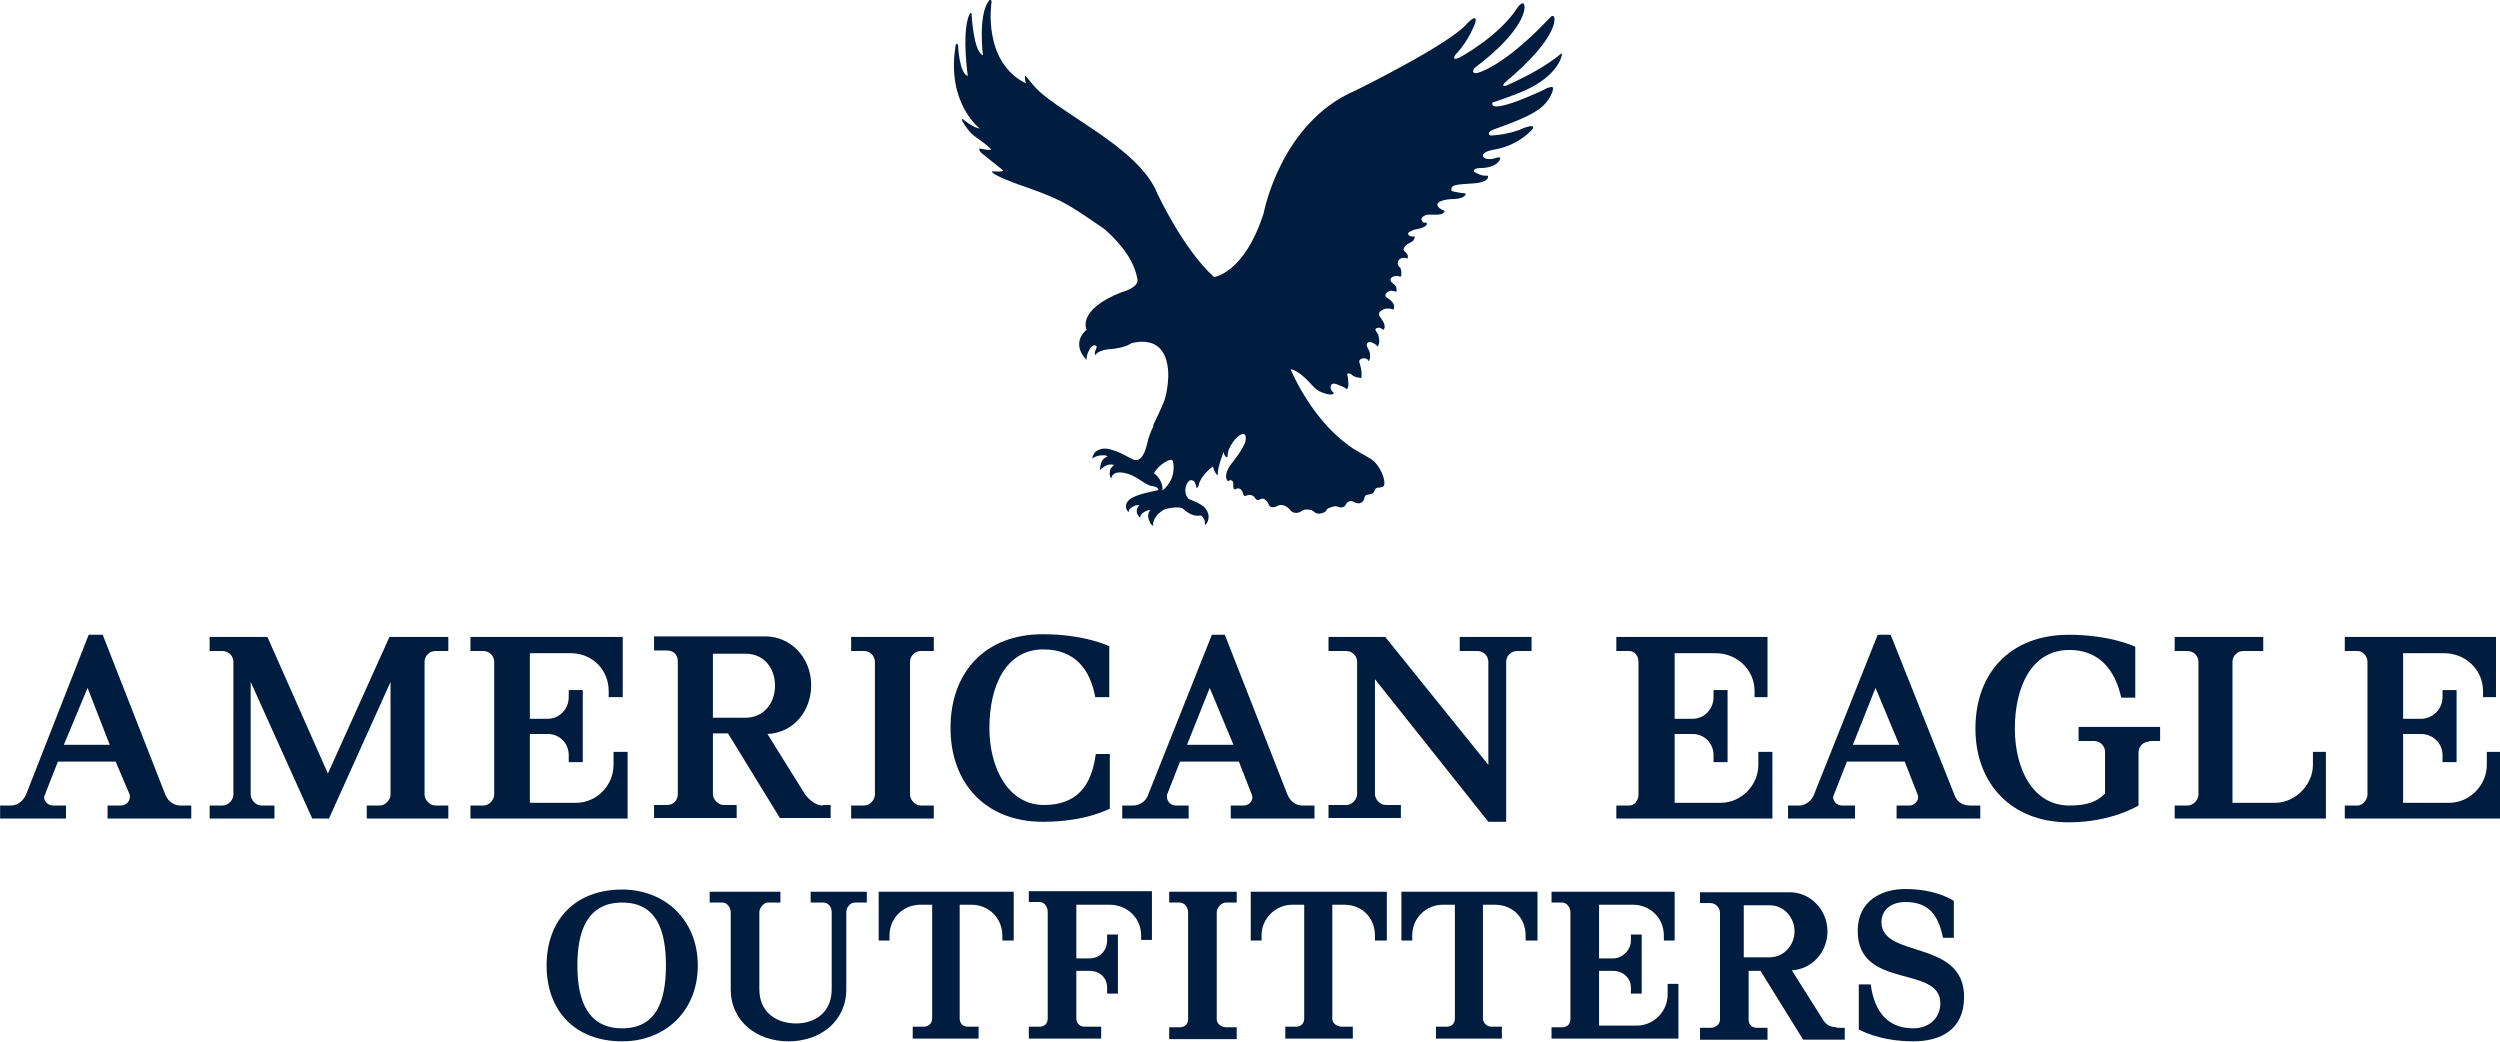 <?xml version="1.0" encoding="UTF-8" standalone="no"?>
<!-- Generator: Adobe Illustrator 18.0.0, SVG Export Plug-In . SVG Version: 6.00 Build 0)  -->

<svg
   xmlns:dc="http://purl.org/dc/elements/1.1/"
   xmlns:cc="http://creativecommons.org/ns#"
   xmlns:rdf="http://www.w3.org/1999/02/22-rdf-syntax-ns#"
   xmlns:svg="http://www.w3.org/2000/svg"
   xmlns="http://www.w3.org/2000/svg"
   xmlns:sodipodi="http://sodipodi.sourceforge.net/DTD/sodipodi-0.dtd"
   xmlns:inkscape="http://www.inkscape.org/namespaces/inkscape"
   version="1.1"
   id="Layer_1"
   x="0px"
   y="0px"
   viewBox="0 0 600 250"
   enable-background="new 0 0 626 433"
   xml:space="preserve"
   inkscape:version="0.48.5 r10040"
   width="100%"
   height="100%"
   sodipodi:docname="aeo_logo.svg"><defs
     id="defs37" /><sodipodi:namedview
     pagecolor="#ffffff"
     bordercolor="#666666"
     borderopacity="1"
     objecttolerance="10"
     gridtolerance="10"
     guidetolerance="10"
     inkscape:pageopacity="0"
     inkscape:pageshadow="2"
     inkscape:window-width="1600"
     inkscape:window-height="855"
     id="namedview35"
     showgrid="false"
     showguides="true"
     inkscape:guide-bbox="true"
     inkscape:zoom="0.77079538"
     inkscape:cx="460.07866"
     inkscape:cy="104.49996"
     inkscape:window-x="0"
     inkscape:window-y="24"
     inkscape:window-maximized="1"
     inkscape:current-layer="Layer_1" /><g
     id="g3068"
     transform="matrix(1.296,0,0,1.301,-90.045,-196.324)"><path
       style="fill:#001c3e"
       inkscape:connector-curvature="0"
       d="m 81.3,288.3 4.4,-10.5 4.1,10.5 h -8.5 z m 21.6,11.2 c -1.1,0 -2.2,-0.6 -2.8,-2 L 88.5,268 h -2.6 l -11.6,29.5 c -0.6,1.3 -1.7,2 -2.8,2 h -2 v 2.4 h 12.2 v -2.4 h -2.4 c -1.1,0 -2,-1.1 -1.5,-2 l 2.4,-6.1 h 10.7 l 2.6,6.1 c 0.2,0.9 -0.4,2 -1.7,2 h -2.4 v 2.4 h 15.5 v -2.4 h -2 l 0,0 z"
       id="path4390_1_" /><path
       style="fill:#001c3e"
       inkscape:connector-curvature="0"
       d="m 137.4,301.9 v -2.4 h 2.4 c 1.1,0 2,-1.1 2,-2 v -20.8 l -11.4,25.2 h -3.1 l -11.4,-25.2 v 20.8 c 0,0.9 0.9,2 2,2 h 2.4 v 2.4 h -12 v -2.4 h 2.4 c 1.1,0 2,-1.1 2,-2 V 273 c 0,-1.1 -0.9,-2 -2,-2 h -2.4 v -2.6 H 119 l 11.2,25.2 11.4,-25.2 h 10.9 v 2.6 h -2.4 c -1.1,0 -2,0.9 -2,2 v 24.5 c 0,0.9 0.9,2 2,2 h 2.4 v 2.4 h -15.1 l 0,0 z"
       id="path4392_1_" /><path
       style="fill:#001c3e"
       inkscape:connector-curvature="0"
       d="m 156.6,301.9 v -2.4 h 2.4 c 1.1,0 2,-1.1 2,-2 V 273 c 0,-1.1 -0.9,-2 -2,-2 h -2.4 v -2.6 h 28.2 v 11.1 h -2.6 v -1.1 c 0,-4 -3.1,-7 -7,-7 h -7.6 v 12.1 h 3.3 c 2.2,0 3.9,-1.8 3.9,-4 v -1.3 h 2.6 v 13.3 h -2.6 v -1.3 c 0,-2.2 -1.7,-3.9 -3.9,-3.9 h -3.3 V 299 h 8.5 c 4,0 7,-3.3 7,-7 v -2.4 h 2.6 v 12.3 h -29.1 l 0,0 z"
       id="path4394_1_" /><path
       style="fill:#001c3e"
       inkscape:connector-curvature="0"
       d="m 184.7,340.6 c -6.3,0 -8.3,-5 -8.3,-11.6 0,-6.6 2,-11.6 8.3,-11.6 6.3,0 8.1,5 8.1,11.6 0,6.6 -1.8,11.6 -8.1,11.6 m 0,-25.6 c -8.8,0 -14,5.7 -14,14 0,8.3 5.2,14 14,14 7.9,0 14,-5.5 14,-14 0,-8.5 -6.2,-14 -14,-14"
       id="path4396_1_" /><path
       style="fill:#001c3e"
       inkscape:connector-curvature="0"
       d="m 227.8,317.4 c -0.9,0 -1.6,0.9 -1.6,1.8 v 14.2 c 0,5.9 -4.8,9.6 -10.7,9.6 -5.9,0 -10.7,-3.7 -10.7,-9.6 v -14.2 c 0,-0.9 -0.7,-1.8 -1.5,-1.8 h -2.4 v -2 H 214 v 2 h -2.4 c -0.6,0 -1.5,0.9 -1.5,1.8 v 14.2 c 0,4.2 3.1,6.3 6.8,6.3 3.7,0 6.6,-2.2 6.6,-6.3 v -14.2 c 0,-0.9 -0.6,-1.8 -1.5,-1.8 h -2.4 v -2 H 230 v 2 h -2.2 l 0,0 z"
       id="path4398_1_" /><path
       style="fill:#001c3e"
       inkscape:connector-curvature="0"
       d="m 201.5,283.3 v -11.8 h 6.1 c 3.3,0 5.4,2.6 5.4,5.9 0,3.3 -2.2,5.9 -5.4,5.9 h -6.1 z m 20.4,16.2 c -1.3,0 -2.4,-0.9 -3.3,-2 l -7,-11.2 c 4.8,-0.2 8.1,-4.2 8.1,-9 0,-5 -3.7,-9 -8.5,-9 h -20.6 v 2.6 h 2.4 c 1.3,0 2,0.9 2,2 l 0,24.5 c 0,0.9 -0.6,2 -2,2 h -2.4 v 2.4 h 15.3 v -2.4 h -2.4 c -1.1,0 -2,-1.1 -2,-2 v -11.2 h 2.8 l 9.6,15.6 h 9.4 v -2.4 h -1.4 l 0,0.1 z"
       id="path4400_1_" /><path
       style="fill:#001c3e"
       inkscape:connector-curvature="0"
       d="m 227.1,301.9 v -2.4 h 2.4 c 1.1,0 2,-1.1 2,-2 V 273 c 0,-1.1 -0.9,-2 -2,-2 h -2.4 v -2.6 h 15.3 V 271 H 240 c -1.1,0 -2,0.9 -2,2 v 24.5 c 0,0.9 0.9,2 2,2 h 2.4 v 2.4 h -15.3 z"
       id="path4402_1_" /><path
       style="fill:#001c3e"
       inkscape:connector-curvature="0"
       d="m 255.1,324.4 v -0.9 c 0,-3.3 -2.6,-5.7 -5.7,-5.7 h -2.2 v 21 c 0,0.9 0.6,1.5 1.5,1.5 h 2 v 2.2 h -12.2 v -2.2 h 2 c 0.9,0 1.6,-0.6 1.6,-1.5 v -21 h -2.2 c -3.1,0 -5.7,2.4 -5.7,5.7 v 0.9 h -2 v -9 h 25 v 9 h -2.1 z"
       id="path4404_1_" /><path
       style="fill:#001c3e"
       inkscape:connector-curvature="0"
       d="m 262.6,302.5 c -10.7,0 -17.1,-7.2 -17.1,-17.3 0,-10.3 6.4,-17.3 17.1,-17.3 7.7,0 12.3,2.2 12.3,2.2 v 9.4 h -2.6 c -0.9,-5 -3.7,-8.8 -9.6,-8.8 -7,0 -10,6.8 -10,14.5 0,7.4 3.5,14.2 10.1,14.2 5.9,0 8.8,-3.3 9.6,-9.4 h 2.6 v 10.1 c -0.2,0 -4.3,2.4 -12.4,2.4"
       id="path4406_1_" /><path
       style="fill:#001c3e"
       inkscape:connector-curvature="0"
       d="m 280.8,324.4 v -0.9 c 0,-3.3 -2.6,-5.7 -5.9,-5.7 h -6.1 v 9.9 h 2.4 c 2,0 3.3,-1.5 3.3,-3.3 v -1.1 h 2 v 10.9 h -2 v -1.1 c 0,-1.8 -1.3,-3.1 -3.3,-3.1 h -2.4 v 8.8 c 0,0.9 0.7,1.5 1.5,1.5 h 3.1 v 2.2 H 260 v -2.2 h 2 c 0.9,0 1.5,-0.6 1.5,-1.5 v -19.7 c 0,-0.9 -0.6,-1.8 -1.5,-1.8 h -2 v -2 h 22.8 v 9 h -2 l 0,0.1 z"
       id="path4408_1_" /><path
       style="fill:#001c3e"
       inkscape:connector-curvature="0"
       d="m 286,342.6 v -2.2 h 2 c 0.9,0 1.5,-0.6 1.5,-1.5 v -19.7 c 0,-0.9 -0.7,-1.8 -1.5,-1.8 h -2 v -2 h 12.5 v 2 h -2 c -0.8,0 -1.7,0.9 -1.7,1.8 v 19.7 c 0,0.9 0.9,1.5 1.7,1.5 h 2 v 2.2 H 286 z"
       id="path4410_1_" /><path
       style="fill:#001c3e"
       inkscape:connector-curvature="0"
       d="m 289.3,288.3 4.2,-10.5 4.4,10.5 h -8.6 z m 21.4,11.2 c -1.1,0 -2.2,-0.6 -2.8,-2 L 296.3,268 h -2.4 l -11.8,29.5 c -0.4,1.3 -1.7,2 -2.8,2 h -2 v 2.4 h 12.3 v -2.4 h -2.4 c -1.1,0 -1.8,-1.1 -1.6,-2 l 2.4,-6.1 h 10.9 l 2.4,6.1 c 0.4,0.9 -0.4,2 -1.5,2 h -2.4 v 2.4 h 15.5 v -2.4 h -2.2 z"
       id="path4412_1_" /><path
       style="fill:#001c3e"
       inkscape:connector-curvature="0"
       d="m 324.1,324.4 v -0.9 c 0,-3.3 -2.4,-5.7 -5.7,-5.7 h -2.2 v 21 c 0,0.9 0.9,1.5 1.8,1.5 h 2 v 2.2 h -12.5 v -2.2 h 2 c 0.9,0 1.5,-0.6 1.5,-1.5 v -21 h -2.2 c -3,0 -5.7,2.4 -5.7,5.7 v 0.9 h -2 v -9 h 25.2 v 9 h -2.2 z"
       id="path4414_1_" /><path
       style="fill:#001c3e"
       inkscape:connector-curvature="0"
       d="m 350.4,271 c -1.1,0 -2,0.9 -2,2 v 29.5 h -3.3 l -21,-26.3 v 21.2 c 0,0.9 0.9,2 2,2 h 2.8 v 2.4 h -13.4 v -2.4 h 3.3 c 1.1,0 2,-1.1 2,-2 V 273 c 0,-1.1 -0.9,-2 -2,-2 h -3.3 v -2.6 H 326 l 19.1,23.6 v -19 c 0,-1.1 -0.9,-2 -2,-2 h -3.3 v -2.6 h 13.3 v 2.6 h -2.7 l 0,0 z"
       id="path4416_1_" /><path
       style="fill:#001c3e"
       inkscape:connector-curvature="0"
       d="m 352,324.4 v -0.9 c 0,-3.3 -2.4,-5.7 -5.7,-5.7 h -2.2 v 21 c 0,0.9 0.9,1.5 1.5,1.5 h 2 v 2.2 h -12.2 v -2.2 h 2 c 0.9,0 1.5,-0.6 1.5,-1.5 v -21 h -2.2 c -3.1,0 -5.7,2.4 -5.7,5.7 v 0.9 h -2 v -9 h 25.2 v 9 H 352 z"
       id="path4418_1_" /><path
       style="fill:#001c3e"
       inkscape:connector-curvature="0"
       d="m 356.8,342.6 v -2.2 h 2 c 0.9,0 1.5,-0.6 1.5,-1.5 v -19.7 c 0,-0.9 -0.7,-1.8 -1.5,-1.8 h -2 v -2 h 22.8 v 9 h -2 v -0.9 c 0,-3.3 -2.6,-5.7 -5.7,-5.7 h -6.3 v 9.9 h 2.6 c 1.7,0 3.3,-1.5 3.3,-3.3 v -1.1 h 2 v 10.9 h -2 v -1.1 c 0,-1.8 -1.5,-3.1 -3.3,-3.1 h -2.6 v 10.1 h 7 c 3.1,0 5.7,-2.6 5.7,-5.7 v -2 h 2 v 10.1 h -23.5 l 0,0.1 z"
       id="path4420_1_" /><path
       style="fill:#001c3e"
       inkscape:connector-curvature="0"
       d="m 368.8,301.9 v -2.4 h 2.4 c 1.1,0 1.7,-1.1 1.7,-2 V 273 c 0,-1.1 -0.7,-2 -1.7,-2 h -2.4 v -2.6 h 28 v 11.1 h -2.4 v -1.1 c 0,-4 -3.3,-7 -7.2,-7 h -7.6 v 12.1 h 3.3 c 2.2,0 3.9,-1.8 3.9,-4 v -1.3 h 2.6 v 13.3 h -2.6 v -1.3 c 0,-2.2 -1.7,-3.9 -3.9,-3.9 h -3.3 V 299 h 8.5 c 3.9,0 7,-3.3 7,-7 v -2.4 h 2.6 v 12.3 h -28.9 l 0,0 z"
       id="path4422_1_" /><path
       style="fill:#001c3e"
       inkscape:connector-curvature="0"
       d="m 397.2,327.5 h -4.8 v -9.6 h 4.8 c 2.6,0 4.6,2.2 4.6,4.8 0,2.6 -2,4.8 -4.6,4.8 m 12.4,12.9 c -1.1,0 -2,-0.4 -2.6,-1.5 l -5.7,-9 c 3.7,-0.2 6.6,-3.3 6.6,-7.2 0,-3.9 -3.1,-7.2 -7,-7.2 h -16.6 v 2 h 2 c 0.9,0 1.7,0.9 1.7,1.8 V 339 c 0,0.9 -0.9,1.5 -1.7,1.5 h -2 v 2.2 h 12.5 v -2.2 h -2 c -0.9,0 -1.5,-0.6 -1.5,-1.5 v -9 h 2.2 l 7.9,12.7 h 7.7 v -2.2 h -1.5 l 0,-0.1 z"
       id="path4424_1_" /><path
       style="fill:#001c3e"
       inkscape:connector-curvature="0"
       d="m 412.6,288.3 4.2,-10.5 4.4,10.5 h -8.6 z m 21.7,11.2 c -1.3,0 -2.4,-0.6 -2.9,-2 L 419.6,268 h -2.4 l -11.8,29.5 c -0.5,1.3 -1.8,2 -2.6,2 h -2.2 v 2.4 H 413 v -2.4 h -2.4 c -1.1,0 -2,-1.1 -1.5,-2 l 2.4,-6.1 h 10.7 l 2.4,6.1 c 0.4,0.9 -0.5,2 -1.5,2 h -2.4 v 2.4 h 15.5 v -2.4 h -1.9 l 0,0 z"
       id="path4426_1_" /><path
       style="fill:#001c3e"
       inkscape:connector-curvature="0"
       d="m 423.8,343 c -6.4,0 -10.1,-2.2 -10.1,-2.2 v -8.3 h 2.2 c 0.7,5 3.1,8.1 7.9,8.1 2.8,0 5,-1.8 5,-4.6 0,-7.2 -15.3,-2.4 -15.3,-13.4 0,-5.5 4.4,-7.7 8.8,-7.7 5.9,0 9,2.2 9,2.2 v 6.8 h -2 c -0.9,-4.2 -2.6,-6.6 -7,-6.6 -2.4,0 -4.4,1.3 -4.4,3.7 0,6.8 15.3,3.1 15.3,13.8 0,6.1 -4.4,8.2 -9.4,8.2"
       id="path4428_1_" /><path
       style="fill:#001c3e"
       inkscape:connector-curvature="0"
       d="m 467.5,287.7 c -1.1,0 -2,0.9 -2,2 v 1.1 8.3 0.4 c 0,0 -5,3.1 -12.9,3.1 -10.7,0 -17.3,-7.2 -17.3,-17.3 0,-10.3 6.5,-17.3 17.3,-17.3 7.7,0 12.3,2.2 12.3,2.2 v 9.4 h -2.6 c -1.1,-5 -4,-8.8 -9.6,-8.8 -7,0 -10.1,6.8 -10.1,14.5 0,7.4 3.3,14.2 10.1,14.2 3.1,0 5,-0.6 6.6,-2.2 v -7.7 c 0,-1.1 -0.9,-2 -2,-2 h -2.9 V 285 h 15.1 v 2.6 h -2 z"
       id="path4430_1_" /><path
       style="fill:#001c3e"
       inkscape:connector-curvature="0"
       d="m 472.2,301.9 v -2.4 h 2.4 c 1.1,0 2,-1.1 2,-2 V 273 c 0,-1.1 -0.9,-2 -2,-2 h -2.4 v -2.6 h 16.4 v 2.6 h -3.7 c -1.1,0 -2,0.9 -2,2 v 26 h 7.9 c 3.7,0 7,-3.3 7,-7 v -2.4 h 2.4 v 12.3 h -28 l 0,0 z"
       id="path4432_1_" /><path
       style="fill:#001c3e"
       inkscape:connector-curvature="0"
       d="m 503.7,301.9 v -2.4 h 2.4 c 0.9,0 1.8,-1.1 1.8,-2 V 273 c 0,-1.1 -0.9,-2 -1.8,-2 h -2.4 v -2.6 h 28 v 11.1 h -2.4 v -1.1 c 0,-4 -3.3,-7 -7.2,-7 h -7.6 v 12.1 h 3.3 c 2.2,0 4,-1.8 4,-4 v -1.3 h 2.6 v 13.3 h -2.6 v -1.3 c 0,-2.2 -1.8,-3.9 -4,-3.9 h -3.3 V 299 h 8.5 c 3.9,0 7,-3.3 7,-7 v -2.4 h 2.6 v 12.3 h -28.9 l 0,0 z"
       id="path4434_1_" /><path
       style="fill:#001c3e"
       inkscape:connector-curvature="0"
       d="m 283.2,238.2 c 0.7,-1.5 3.3,-3.1 3.5,-2.2 0.7,3.4 -1.8,5.3 -2,5.4 0.1,0 0.3,-1.8 -1.5,-3.2 m 67.2,-70 c 7.7,-2.9 8.3,-7.1 8.3,-7.1 0.1,-0.5 -0.2,-0.3 -0.5,0 -0.2,0.2 -0.4,0.3 -0.4,0.3 -3.5,2.8 -9.4,5.3 -9.4,5.3 -1.1,0.3 -0.2,-0.6 -0.2,-0.6 10.3,-8.6 9.1,-12 9.1,-12 -0.2,-0.5 -0.6,-0.2 -0.9,0.2 -0.3,0.3 -0.5,0.5 -0.5,0.5 -8.5,8.8 -13,9.6 -13,9.6 -1.2,0 -0.3,-1 -0.3,-1 9.6,-7.2 9.2,-11.2 9.2,-11.2 -0.1,-1.6 -1.3,0.1 -1.3,0.1 -3.4,5.3 -10.7,9.2 -10.7,9.2 -1.7,0.8 -0.8,-0.5 -0.8,-0.5 2.7,-2.8 3.7,-6 3.7,-6 0.4,-1.8 -1.5,0.2 -1.5,0.2 -3.1,3.8 -20.7,12.4 -20.7,12.4 -13.9,5.9 -17,22.6 -17,22.6 -3.6,11.2 -9.2,11.8 -9.2,11.8 -5.7,-5.1 -10.5,-15.4 -10.5,-15.4 -2.7,-6.8 -12.6,-12.1 -18.7,-16.4 -4,-2.8 -4,-3.4 -5.8,-5.4 -0.1,0.6 0.1,1.4 0.2,1.5 -8.2,-4 -6.4,-15 -6.4,-15 0,-0.6 -0.4,-0.5 -0.6,-0.1 -1.9,2.7 -1,9.9 -1,9.9 -1.8,-0.7 -2.1,-7.7 -2.1,-7.7 -0.3,-0.5 -0.7,1 -0.7,1 -1,3.6 0,10.5 0,10.5 -1.6,-0.4 -1.8,-5.7 -1.8,-5.7 -0.4,-0.7 -0.5,0.4 -0.5,0.4 -1.6,10.4 4.5,15 4.5,15 -1.2,-0.1 -3.1,-1.7 -3.1,-1.7 -0.7,-0.3 0.7,1.6 0.7,1.6 1.5,2 2,1.6 4.5,3.9 0.2,0.4 -2.1,-0.1 -2.1,-0.1 -0.4,0.4 0.8,1.2 0.8,1.2 1.6,1.3 3.5,2.8 3.5,2.8 0.2,0.4 -2,0.2 -2,0.2 -0.3,0.6 4.8,2.4 4.8,2.4 2.6,0.9 5.2,1.8 7.7,3 2.4,1.2 4.7,2.8 6.9,4.3 0.6,0.4 1.4,0.9 1.9,1.4 2.6,2.4 4.9,5.2 5.6,8.7 0.4,1.7 -2.9,2.5 -2.9,2.5 -8.4,3.3 -6.5,6.9 -6.5,6.9 -3.1,2.8 0,5.6 0,5.6 -0.1,-1 0.7,-2.2 0.7,-2.2 0.8,-1 1.2,-0.2 1.2,-0.2 -0.6,1.3 -0.3,1.5 -0.3,1.5 0.8,-1.1 3,-1.1 3,-1.1 2.8,-0.3 3.7,-1.1 3.7,-1.1 8.3,-1.9 6.7,7.7 6.7,7.7 -0.1,1 -0.3,2 -0.6,2.9 -0.3,0.9 -2,4.4 -2.1,4.6 0,0 0.1,0 0.1,0 0,0.2 -0.2,0.5 -0.3,0.7 -0.1,0.3 -0.7,1.6 -0.8,2.3 -0.4,1.8 -1.1,3.8 -2.6,3.3 -0.9,-0.4 -1.7,-0.9 -2.6,-1.3 -1,-0.4 -2.2,-0.9 -3.3,-0.7 -0.4,0.1 -0.9,0.3 -1.2,0.6 -0.1,0.1 -0.6,0.8 -0.5,1.2 0.4,-0.4 1,-0.5 1.5,-0.6 0.3,0 0.5,0 0.8,0 0.1,0 0.2,0 0.3,0.1 0,0 0.2,0.1 0.2,0.1 -0.3,0.1 -0.5,0.3 -0.7,0.4 -0.3,0.3 -0.5,0.7 -0.6,1.1 0,0.2 -0.2,0.9 -0.1,1 0.1,0 0.1,-0.2 0.2,-0.2 0.1,-0.1 0.3,-0.2 0.4,-0.3 0.2,-0.2 0.5,-0.3 0.7,-0.4 0.2,-0.1 0.4,-0.1 0.7,-0.1 0.1,0 0.2,0 0.3,0 0,0 0.3,0.1 0.3,0.1 -0.4,0.3 -0.8,0.7 -0.8,1.2 -0.1,0.7 0.1,1 0.2,1.2 0.1,0.1 0.1,0 0.1,-0.1 0.5,-1.6 3,-0.8 4,-0.3 0.2,0.1 0.4,0.2 0.6,0.3 0.7,0.4 2.2,1.6 3.1,1.6 0,0 0.7,0.1 0.9,0.4 0,0.1 0.1,0.2 0.1,0.3 -1,0.3 -4.1,0.7 -5.4,1.8 -0.3,0.3 -0.6,0.6 -0.6,1.1 -0.1,0.7 0.5,1.2 0.5,1.2 0,-0.1 0,-0.1 0,-0.2 0.1,-0.4 0.5,-0.7 0.9,-0.9 0.2,-0.1 0.4,-0.2 0.6,-0.2 0.1,0 0.2,0 0.3,0 0,0 0.2,0 0.2,0 -0.4,0.4 -0.6,0.8 -0.5,1.3 0.1,0.4 0.3,0.8 0.6,1 0.1,-0.1 -0.1,-0.5 0.7,-1 0.4,-0.3 0.9,-0.4 1.2,-0.4 -0.4,0.5 -0.5,1.1 -0.3,1.7 0.1,0.2 0.2,0.5 0.3,0.7 0.1,0.2 0.3,0.4 0.5,0.5 0.1,0 0,-0.2 0,-0.4 0,-0.1 0.1,-0.3 0.1,-0.4 0.1,-0.3 0.2,-0.6 0.4,-0.8 0.3,-0.5 0.7,-0.8 1.2,-1.2 0.7,-0.5 3.2,-0.8 3.8,-0.4 0.4,0.4 1.8,1.6 3.2,1.3 0.3,0 0.5,0.2 0.7,0.6 0,0.1 0,0.1 0.1,0.1 0.1,0.3 0.1,0.6 0.1,0.9 0,0.2 0.1,0.1 0.2,0 0.1,-0.1 0.2,-0.3 0.3,-0.4 0.1,-0.3 0.2,-0.6 0.2,-1 0,-0.6 -0.3,-1.1 -0.6,-1.5 -0.1,-0.1 -0.2,-0.3 -0.4,-0.4 -0.9,-0.7 -2.1,-1.1 -2.6,-1.3 -0.5,-0.3 -1.1,-1.6 -0.4,-2.9 0.1,-0.2 0.2,-0.3 0.3,-0.4 0,0 0.1,-0.1 0.1,-0.1 0.2,-0.2 0.6,-0.1 0.8,0 0.4,0.3 0.4,0.9 0.6,1.4 0.1,-0.1 0.2,-0.3 0.3,-0.4 0.1,-0.2 0.1,-0.5 0.2,-0.7 0.1,-0.2 0.2,-0.4 0.3,-0.6 0.2,-0.4 0.5,-0.7 0.8,-1.1 0.4,-0.4 0.8,-0.8 1.3,-1.2 0,0 0,0 0,0 0,0 0.1,0 0.1,0 0,0 0.3,1.2 0.9,1.6 0,-0.2 0,-0.4 0,-0.6 0.1,-1 0.6,-2.5 1.1,-3.8 0,0.1 0,0.1 0,0.2 0.1,0.6 0.5,1 0.7,0.8 0,-0.5 0.1,-0.9 0.2,-1.3 0.8,-1.9 2.1,-2.9 2.5,-2.9 1,-0.3 0.6,1.4 0.6,1.4 -0.5,1.5 -2.3,3.7 -2.7,4.2 -0.5,0.7 -1.3,2.1 -0.6,3 0.1,0.1 0.1,0.1 0.2,0 0.1,0 0.1,-0.1 0.2,-0.1 0.3,-0.1 0.5,0.1 0.6,0.3 0.2,0.4 -0.1,0.9 0.2,1.3 0.2,0.2 0.3,0 0.6,-0.1 0.6,-0.1 1,0.5 1.1,1 0.1,0.3 0.1,0.4 0.4,0.4 0.3,-0.1 0.5,-0.2 0.8,-0.2 0.3,0 0.5,0.1 0.8,0.3 0.2,0.2 0.2,0.4 0.5,0.6 0.4,0.2 0.8,-0.3 1.2,-0.2 0.7,0.2 1,1 1,1 0.4,1.1 1.7,0.3 1.7,0.3 1.3,-0.6 2.4,0.9 2.4,0.9 0.9,0.9 2,0.1 2,0.1 0.3,-0.3 0.8,-0.3 1.2,-0.3 0.2,0 0.4,0.1 0.6,0.1 0.1,0.1 0.3,0.1 0.4,0.2 0.1,0.1 0.2,0.2 0.4,0.3 0.3,0.2 0.7,0.2 1,0.1 0.6,-0.1 0.8,-0.3 0.9,-0.4 0.1,-0.1 0.1,-0.2 0.2,-0.3 0,-0.1 0.1,-0.1 0.1,-0.1 0.2,-0.2 0.6,-0.3 0.9,-0.4 0.2,0 0.3,-0.1 0.5,-0.1 0.1,0 0.1,0 0.2,0 0.1,0 0.3,0.1 0.4,0.1 0.1,0 0.2,0.1 0.4,0.1 0.2,0 0.4,0 0.6,-0.1 0.2,-0.1 0.3,-0.2 0.4,-0.4 0.1,-0.1 0.1,-0.3 0.3,-0.4 0.3,-0.3 0.7,-0.3 1,-0.2 l 0.2,0.1 c 0.7,0.4 1.5,0.4 1.9,-0.5 0.1,-0.4 0.1,-0.7 0.5,-0.8 0.4,-0.1 0.8,-0.1 1.1,-0.3 0.3,-0.2 0.3,-0.7 0.6,-0.9 0.4,-0.3 1,0 1.4,-0.4 0.6,-0.8 -0.6,-3.9 -2.3,-5 -1.4,-0.9 -3,-1.6 -4.4,-2.7 -6.8,-5 -10.4,-13.6 -10.4,-13.6 l -0.1,-0.3 c 1.7,0.3 3.9,2.9 3.9,2.9 0.9,1 1.5,1.3 2.5,1.6 0.2,0.1 1.4,0.4 1.6,-0.1 -0.4,-0.3 -0.7,-0.8 -0.6,-1.2 0.1,-0.8 1,-0.5 1.4,-0.3 0.3,0.1 1.3,0.5 1.6,0.8 0.2,-0.1 0.3,-0.7 0.3,-0.9 0,-0.4 -0.1,-0.8 -0.1,-1.2 0,-0.2 -0.3,-0.7 0,-0.8 0.2,-0.1 0.6,0.1 0.8,0.3 0.2,0.2 0.5,0.3 0.8,0.4 0,0 0.1,0 0.1,0 0.1,0 0.8,0.2 0.8,0.1 0.2,-1.3 -0.4,-2.9 -0.4,-2.9 -0.1,-0.8 1.3,-0.9 1.6,-0.4 0,0 0.1,0.2 0.1,0.2 0.1,0 0.2,-0.2 0.2,-0.3 0.1,-0.1 0.1,-0.3 0.1,-0.5 0,-0.3 0,-0.6 -0.1,-0.9 -0.1,-0.4 -0.6,-0.9 -0.5,-1.4 0.2,-0.6 0.8,-0.4 1.2,-0.2 0.2,0.1 0.3,0.2 0.5,0.3 0,0 0.1,0.1 0.1,0.1 0.1,0.1 0.1,0.2 0.2,0.2 0.1,0 0.2,-0.3 0.2,-0.4 0.1,-0.2 0.1,-0.4 0.1,-0.6 0,-0.4 -0.1,-0.8 -0.2,-1.2 -0.2,-0.4 -0.9,-1 -0.2,-1.2 0.2,0 0.4,-0.1 0.6,0 0.2,0.1 0.3,0.2 0.5,0.3 0.1,0.1 0.1,0 0.2,-0.1 0,-0.1 0.1,-0.2 0.1,-0.3 0,-0.2 0,-0.4 -0.1,-0.7 -0.2,-0.5 -0.5,-0.9 -0.8,-1.3 -0.6,-1 0.9,-1.4 0.9,-1.4 0.3,-0.1 1,-0.1 1.3,0 0.1,0 0.2,0.1 0.3,0.1 0.1,0.1 0.1,-0.1 0.1,-0.2 0.3,-0.8 -0.6,-1.6 -1.3,-2 0,0 0,0 0,0 -0.4,-0.3 -0.3,-0.7 0.1,-1 0.4,-0.3 0.7,-0.3 1.2,-0.2 0.1,0 0.2,0.1 0.4,0.1 0.2,0 0.1,-0.4 0.1,-0.5 0,-0.3 -0.2,-0.6 -0.4,-0.8 -0.3,-0.3 -1,-0.6 -0.6,-1.2 0.2,-0.3 0.7,-0.4 1.1,-0.4 0.4,0 0.7,0.4 0.8,-0.2 0,-0.4 0,-0.9 -0.2,-1.3 -0.1,-0.1 -0.2,-0.2 -0.3,-0.3 -0.3,-0.4 -0.2,-1 0.2,-1.3 0.4,-0.3 1,-0.3 1.4,-0.1 0.2,-0.3 0.1,-0.7 -0.1,-0.9 -0.2,-0.3 -0.5,-0.4 -0.6,-0.7 0,-0.3 0.2,-0.6 0.4,-0.8 0.4,-0.4 0.9,-0.5 1.3,-0.8 0.2,-0.2 0.5,-0.7 0.3,-0.9 -0.3,0.1 -0.9,0 -1.1,-0.3 -0.3,-0.5 0.7,-0.7 1,-0.9 0.3,-0.1 0.6,-0.1 0.9,-0.2 1.2,-0.3 1.6,-0.6 1.5,-1.1 -0.3,0 -0.7,0 -0.8,-0.2 -0.6,-0.7 0.4,-1.2 0.9,-1.3 0.6,0 1.2,0 1.8,0 1.4,0 1.4,-0.7 1.4,-0.7 -1.9,-0.7 -1.2,-1.5 -1.2,-1.5 1.7,-1.1 3.4,-0.3 4.7,-1.1 0.5,-0.3 0.4,-0.6 0.4,-0.6 -1,-0.1 -1.5,-0.2 -2.4,-0.4 -0.4,-0.1 -0.2,-0.6 -0.2,-0.6 0.1,-1 3.9,-0.6 5.6,-1.1 1.5,-0.5 1.1,-1.2 1.1,-1.2 -1.2,0.2 -2.5,-0.7 -2.5,-0.7 -0.4,-0.8 1.5,-0.7 1.5,-0.7 3,-0.2 3.3,-1.7 3.3,-1.7 0.2,-0.6 -1.3,0 -1.3,0 -1.9,0.3 -1.9,-0.6 -1.9,-0.6 0,-0.8 2.1,-1.1 2.1,-1.1 4.7,-0.8 7.1,-3.8 7.1,-3.8 0.2,-0.3 0.1,-0.5 -0.1,-0.5 -0.4,-0.1 -1.5,0.3 -1.5,0.3 -2.7,1.3 -6.1,1.4 -6.1,1.4 -0.4,0 -0.4,-0.3 -0.4,-0.4 0,-0.3 0.6,-0.6 0.6,-0.6 1.2,-0.5 6.1,-2 8.6,-3.8 2.4,-1.7 2.7,-3.8 2.7,-3.8 0.1,-0.7 -1.1,-0.2 -2,0.3 -0.6,0.3 -1.1,0.5 -1.1,0.5 -9.5,4.2 -8.1,1.7 -8.1,1.7 1.4,-0.4 4.5,-1.6 4.5,-1.6"
       id="path4436_1_" /></g></svg>